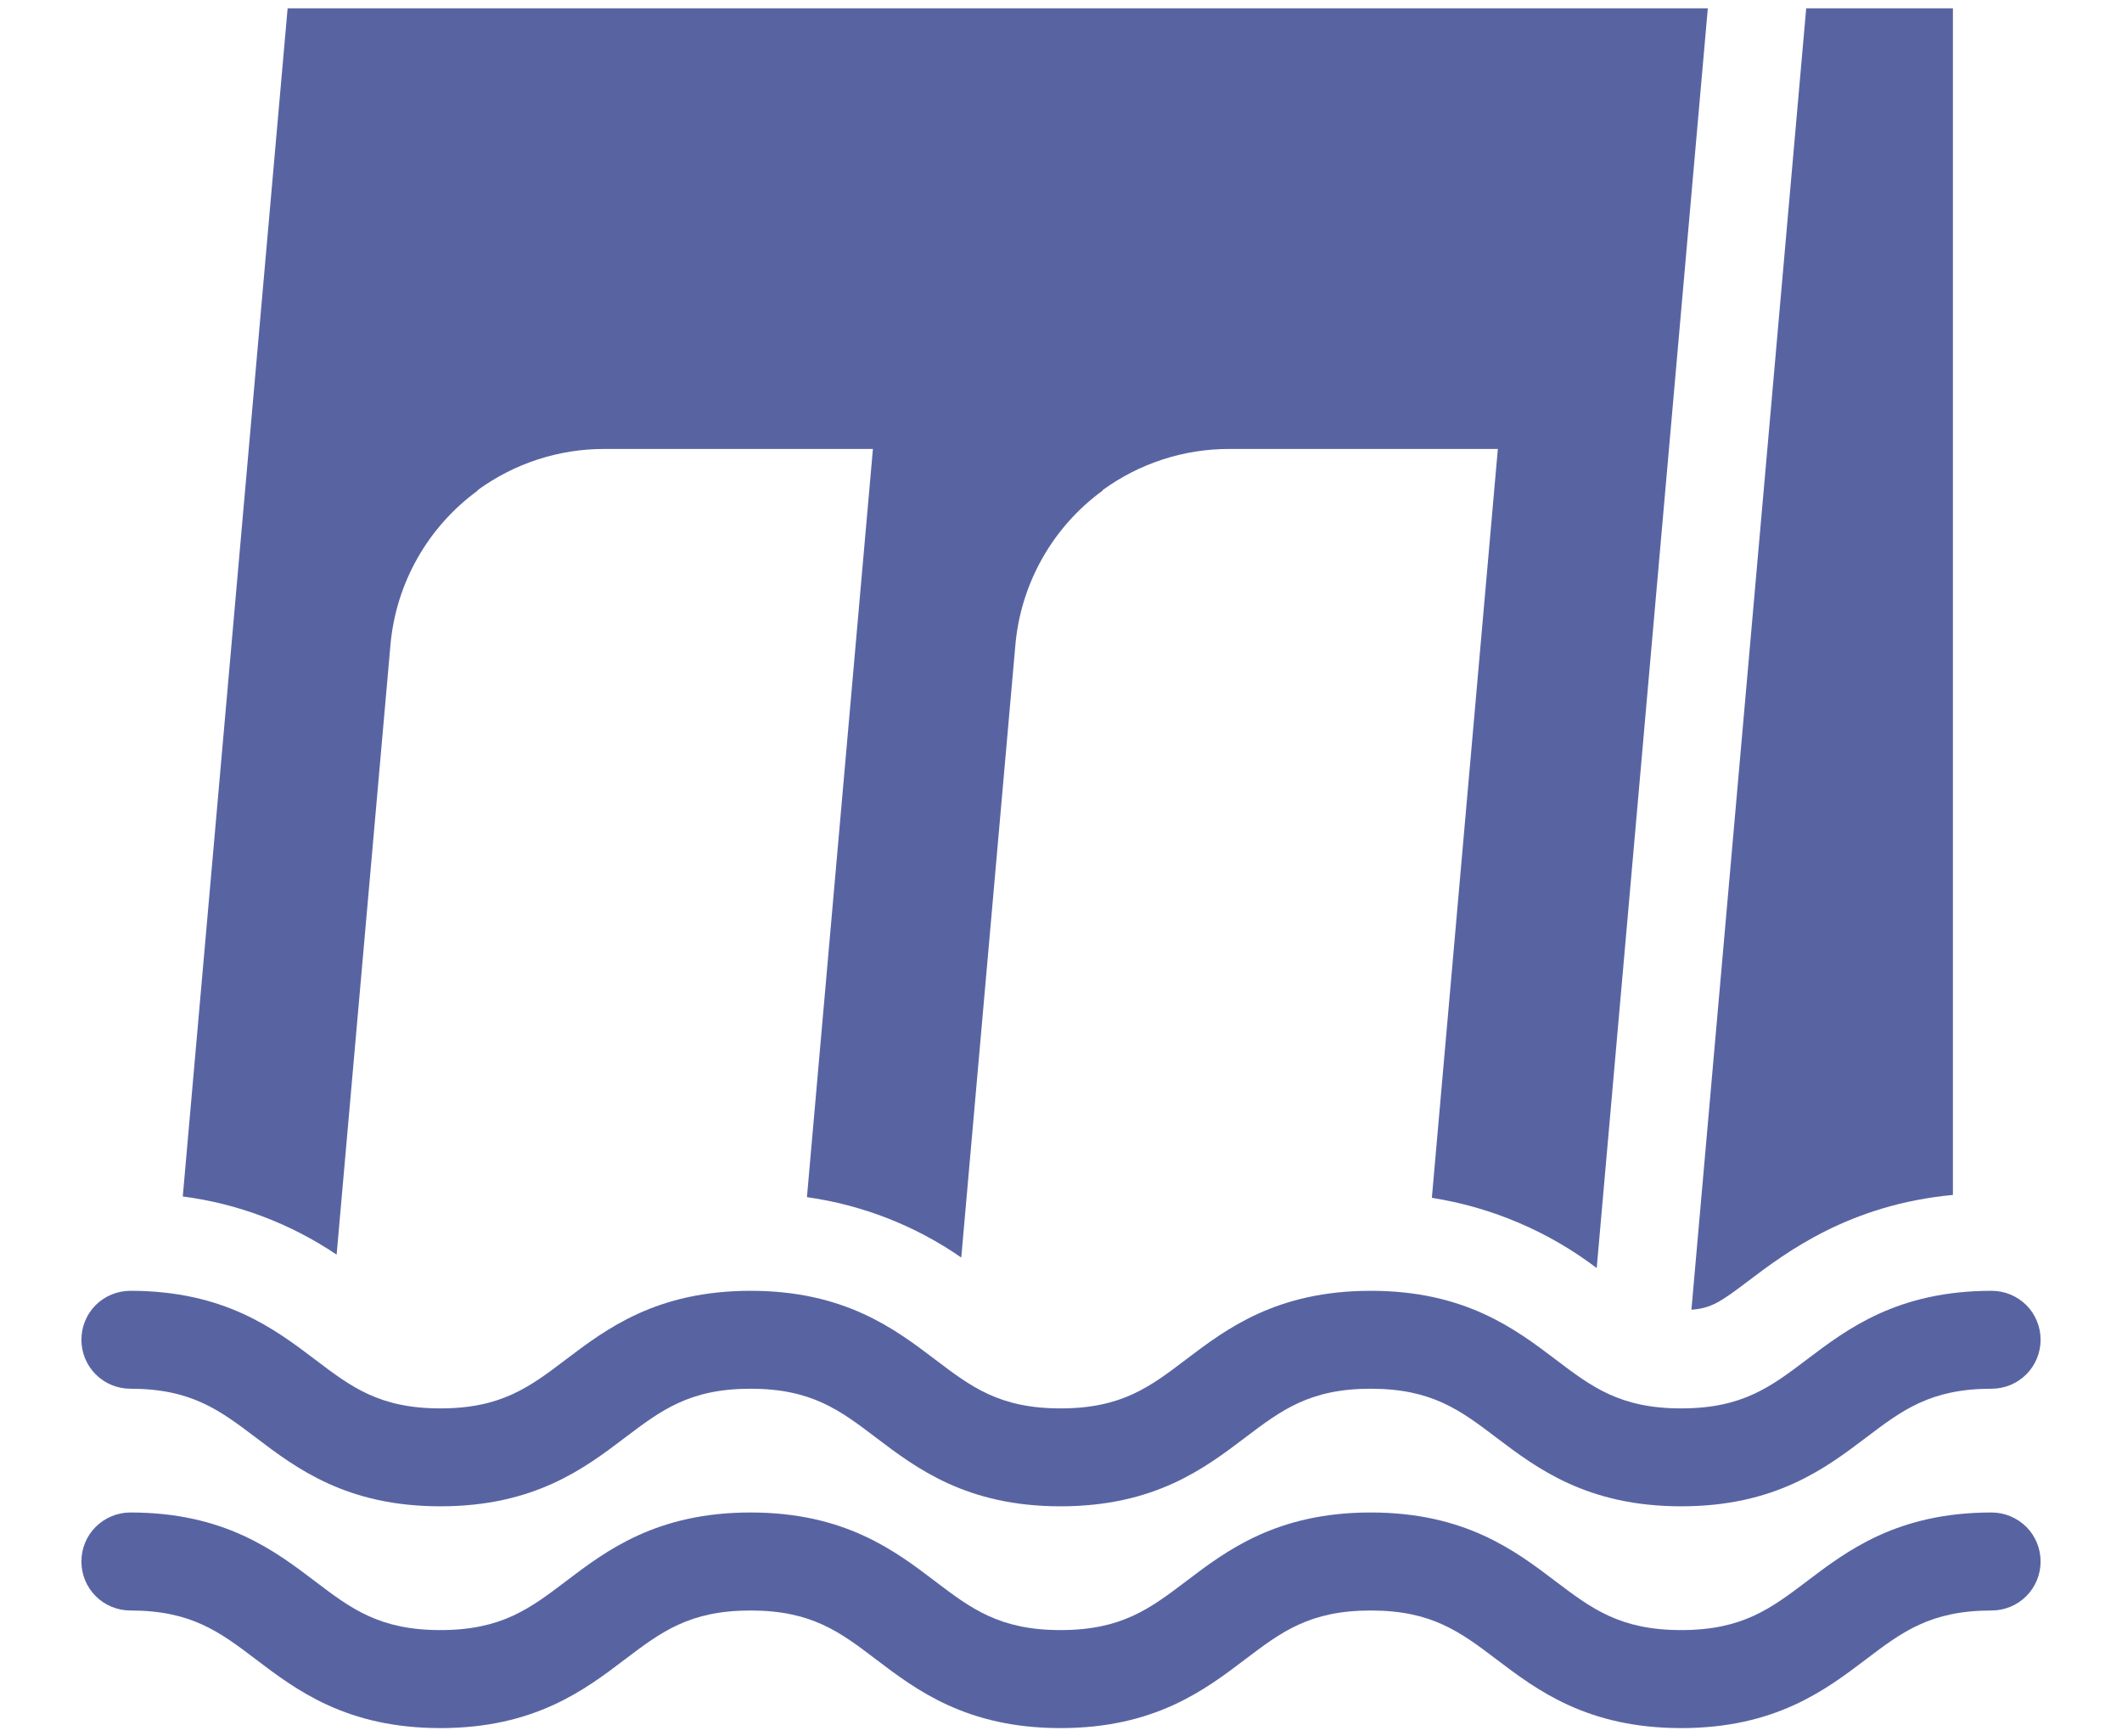 <svg width="22" height="18" viewBox="0 0 22 18" fill="none" xmlns="http://www.w3.org/2000/svg">
<path d="M1.352 14.396C1.984 14.396 2.279 14.62 2.652 14.902C3.071 15.22 3.592 15.615 4.566 15.615C5.541 15.615 6.062 15.22 6.481 14.902C6.854 14.62 7.149 14.396 7.782 14.396C8.414 14.396 8.709 14.62 9.081 14.902C9.5 15.22 10.021 15.615 10.995 15.615C11.97 15.615 12.491 15.22 12.91 14.902C13.283 14.62 13.578 14.396 14.211 14.396C14.845 14.396 15.141 14.62 15.514 14.903C15.933 15.22 16.455 15.615 17.43 15.615C18.405 15.615 18.927 15.22 19.346 14.903C19.719 14.62 20.014 14.396 20.648 14.396C20.783 14.396 20.912 14.343 21.008 14.247C21.103 14.152 21.156 14.023 21.156 13.888C21.156 13.754 21.103 13.624 21.008 13.529C20.912 13.434 20.783 13.381 20.648 13.381C19.673 13.381 19.152 13.776 18.733 14.093C18.359 14.376 18.064 14.6 17.43 14.6C16.796 14.6 16.501 14.376 16.128 14.093C15.708 13.775 15.187 13.381 14.211 13.381C13.236 13.381 12.715 13.775 12.296 14.093C11.923 14.376 11.629 14.6 10.995 14.6C10.363 14.6 10.068 14.376 9.695 14.093C9.277 13.776 8.756 13.381 7.782 13.381C6.807 13.381 6.286 13.776 5.867 14.093C5.494 14.376 5.199 14.6 4.566 14.6C3.933 14.6 3.639 14.376 3.266 14.093C2.847 13.776 2.326 13.381 1.352 13.381C1.217 13.381 1.088 13.434 0.992 13.529C0.897 13.624 0.844 13.754 0.844 13.888C0.844 14.023 0.897 14.152 0.992 14.247C1.088 14.343 1.217 14.396 1.352 14.396Z" fill="#5864A2"/>
<path d="M20.648 15.679C19.673 15.679 19.152 16.074 18.733 16.392C18.359 16.675 18.064 16.898 17.43 16.898C16.796 16.898 16.501 16.675 16.127 16.392C15.708 16.074 15.187 15.679 14.211 15.679C13.237 15.679 12.715 16.074 12.297 16.392C11.923 16.675 11.629 16.898 10.995 16.898C10.363 16.898 10.068 16.675 9.695 16.392C9.277 16.074 8.756 15.679 7.782 15.679C6.807 15.679 6.286 16.074 5.867 16.392C5.494 16.675 5.199 16.898 4.566 16.898C3.933 16.898 3.639 16.675 3.266 16.392C2.847 16.074 2.326 15.679 1.352 15.679C1.217 15.679 1.088 15.733 0.992 15.828C0.897 15.923 0.844 16.052 0.844 16.187C0.844 16.322 0.897 16.451 0.992 16.546C1.088 16.642 1.217 16.695 1.352 16.695C1.984 16.695 2.279 16.918 2.652 17.201C3.071 17.519 3.592 17.914 4.566 17.914C5.54 17.914 6.062 17.519 6.48 17.201C6.854 16.918 7.148 16.695 7.781 16.695C8.414 16.695 8.709 16.918 9.081 17.201C9.5 17.519 10.021 17.914 10.995 17.914C11.97 17.914 12.491 17.519 12.91 17.201C13.283 16.918 13.578 16.695 14.211 16.695C14.845 16.695 15.14 16.918 15.514 17.201C15.933 17.519 16.455 17.914 17.43 17.914C18.405 17.914 18.927 17.519 19.346 17.201C19.719 16.918 20.014 16.695 20.648 16.695C20.783 16.695 20.912 16.642 21.008 16.546C21.103 16.451 21.156 16.322 21.156 16.187C21.156 16.052 21.103 15.923 21.008 15.828C20.912 15.733 20.783 15.679 20.648 15.679H20.648Z" fill="#5864A2"/>
<path d="M18.119 13.284C18.525 12.976 19.176 12.488 20.247 12.387V0.086H18.726L17.536 13.577C17.74 13.562 17.838 13.497 18.119 13.284Z" fill="#5864A2"/>
<path d="M4.048 6.686C4.076 6.37 4.171 6.064 4.327 5.788C4.483 5.512 4.696 5.273 4.952 5.086V5.081C5.334 4.803 5.794 4.653 6.267 4.654H9.05L8.366 12.41C8.941 12.491 9.489 12.705 9.966 13.036L10.527 6.686C10.555 6.37 10.65 6.064 10.806 5.788C10.962 5.512 11.175 5.273 11.431 5.086V5.081C11.813 4.803 12.273 4.653 12.746 4.654H15.529L14.845 12.417C15.466 12.515 16.053 12.765 16.554 13.145L17.706 0.086H2.982L1.895 12.403C2.466 12.477 3.012 12.684 3.49 13.006L4.048 6.686Z" fill="#5864A2"/>
</svg>
